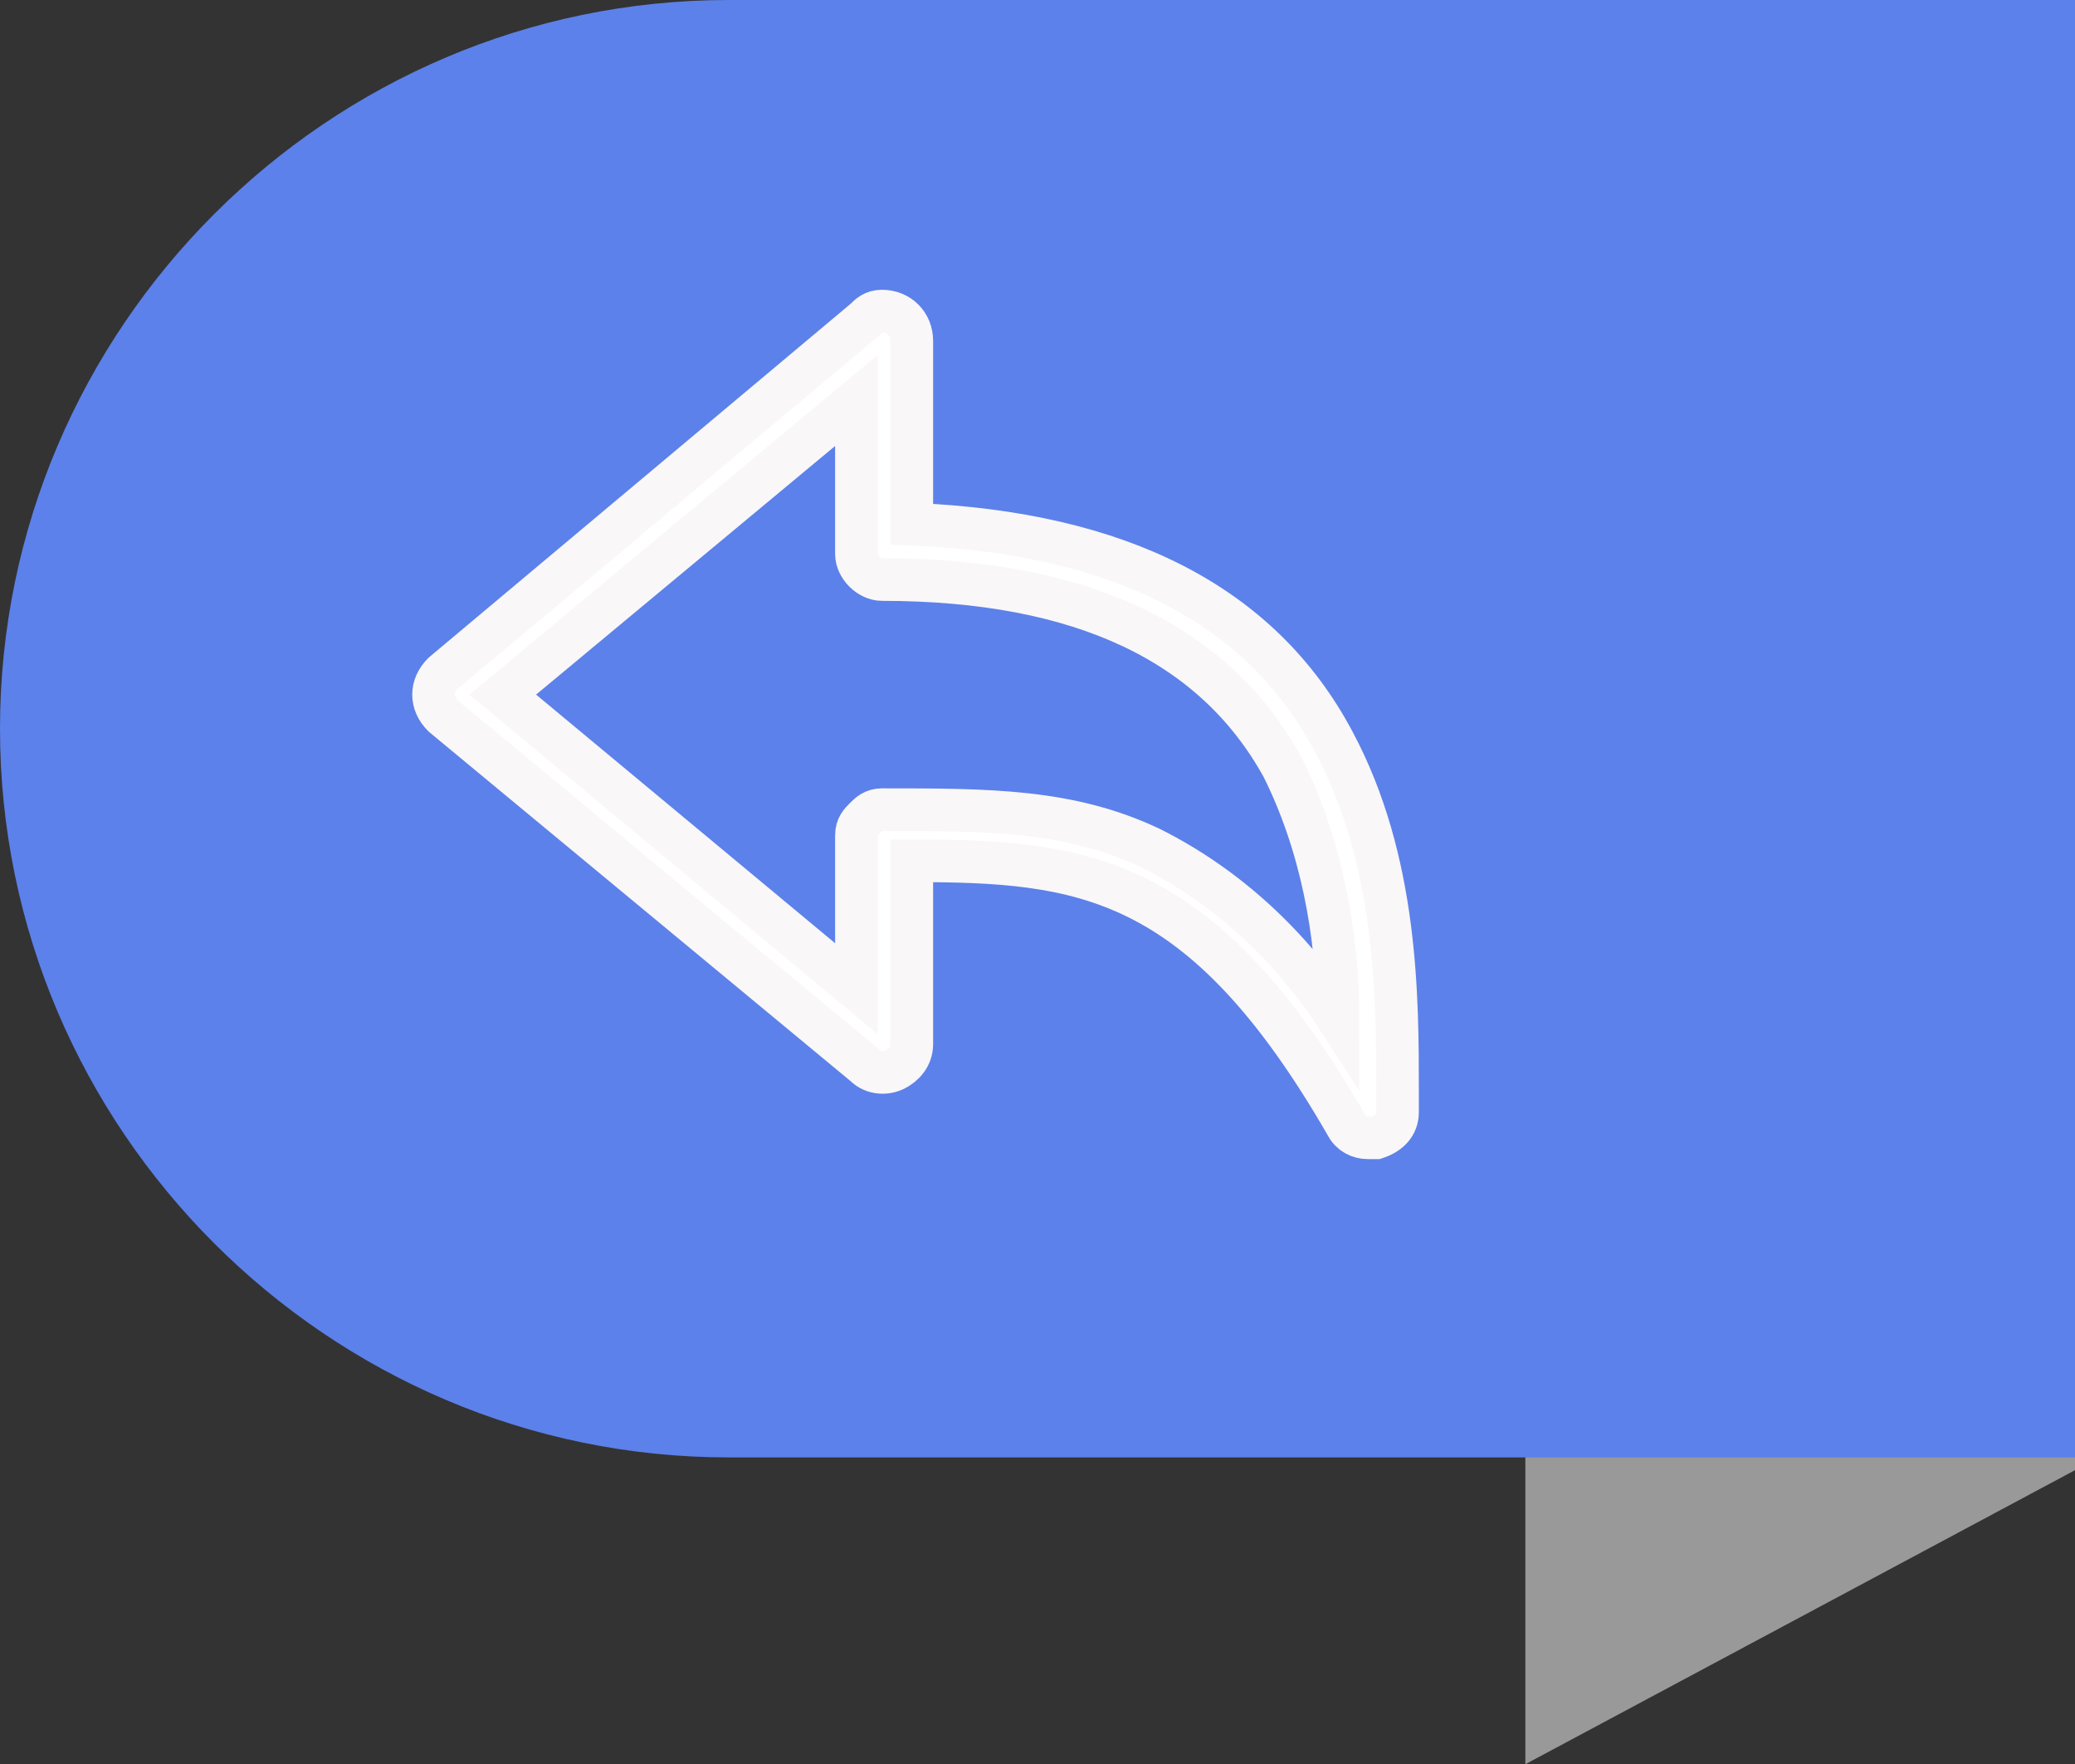 <?xml version="1.0" encoding="utf-8"?>
<!-- Generator: Adobe Illustrator 21.0.0, SVG Export Plug-In . SVG Version: 6.00 Build 0)  -->
<svg version="1.1" id="Layer_1" xmlns="http://www.w3.org/2000/svg" xmlns:xlink="http://www.w3.org/1999/xlink" x="0px" y="0px"
	 viewBox="0 0 48.7 41.4" style="enable-background:new 0 0 48.7 41.4;" xml:space="preserve">
<rect x="0" y="0" width="48.7" height="41.4" fill="#333333" stroke="none"/>
<style type="text/css">
	.st0{fill:#999999;}
	.st1{fill:#5C81EA;}
	.st2{fill:none;}
	.st3{fill:#FFFFFF;stroke:#F9F7F7;stroke-miterlimit:10;}
</style>
<title>Asset 1</title>
<polygon class="st0" points="35.8,0.2 35.8,41.4 48.7,34.5 48.7,0.2 "/>
<path class="st1" d="M48.7,0H17.1C7.7,0,0,7.7,0,17.1s7.7,17.1,17.1,17.1h31.6V0z"/>
<rect x="12.8" y="3.8" class="st2" width="17.2" height="22.4"/>
<rect x="10.1" y="7.5" class="st2" width="22.6" height="19.4"/>
<g>
	<path class="st3" d="M10.4,15.8c-0.3,0.3-0.3,0.7,0,1l9.9,8.2c0.2,0.2,0.5,0.2,0.7,0.1s0.4-0.3,0.4-0.6v-4.3c4,0,6.8,0.3,10.2,6.2
		c0.1,0.2,0.3,0.3,0.5,0.3h0.2c0.3-0.1,0.5-0.3,0.5-0.6v-0.5c0-2.2,0-5.4-1.5-8.2c-1.7-3.2-5-4.9-9.9-5.1V8c0-0.4-0.3-0.7-0.7-0.7
		c-0.2,0-0.3,0.1-0.4,0.2L10.4,15.8z M11.8,16.3l8.3-6.9V13c0,0.3,0.3,0.6,0.6,0.6c4.7,0,7.8,1.5,9.4,4.4c0.9,1.8,1.3,3.9,1.3,5.9
		c-1.1-1.7-2.6-3.1-4.4-4C25.1,19,23.2,19,20.7,19c-0.2,0-0.3,0.1-0.4,0.2s-0.2,0.2-0.2,0.4v3.6L11.8,16.3z"/>
</g>
</svg>
